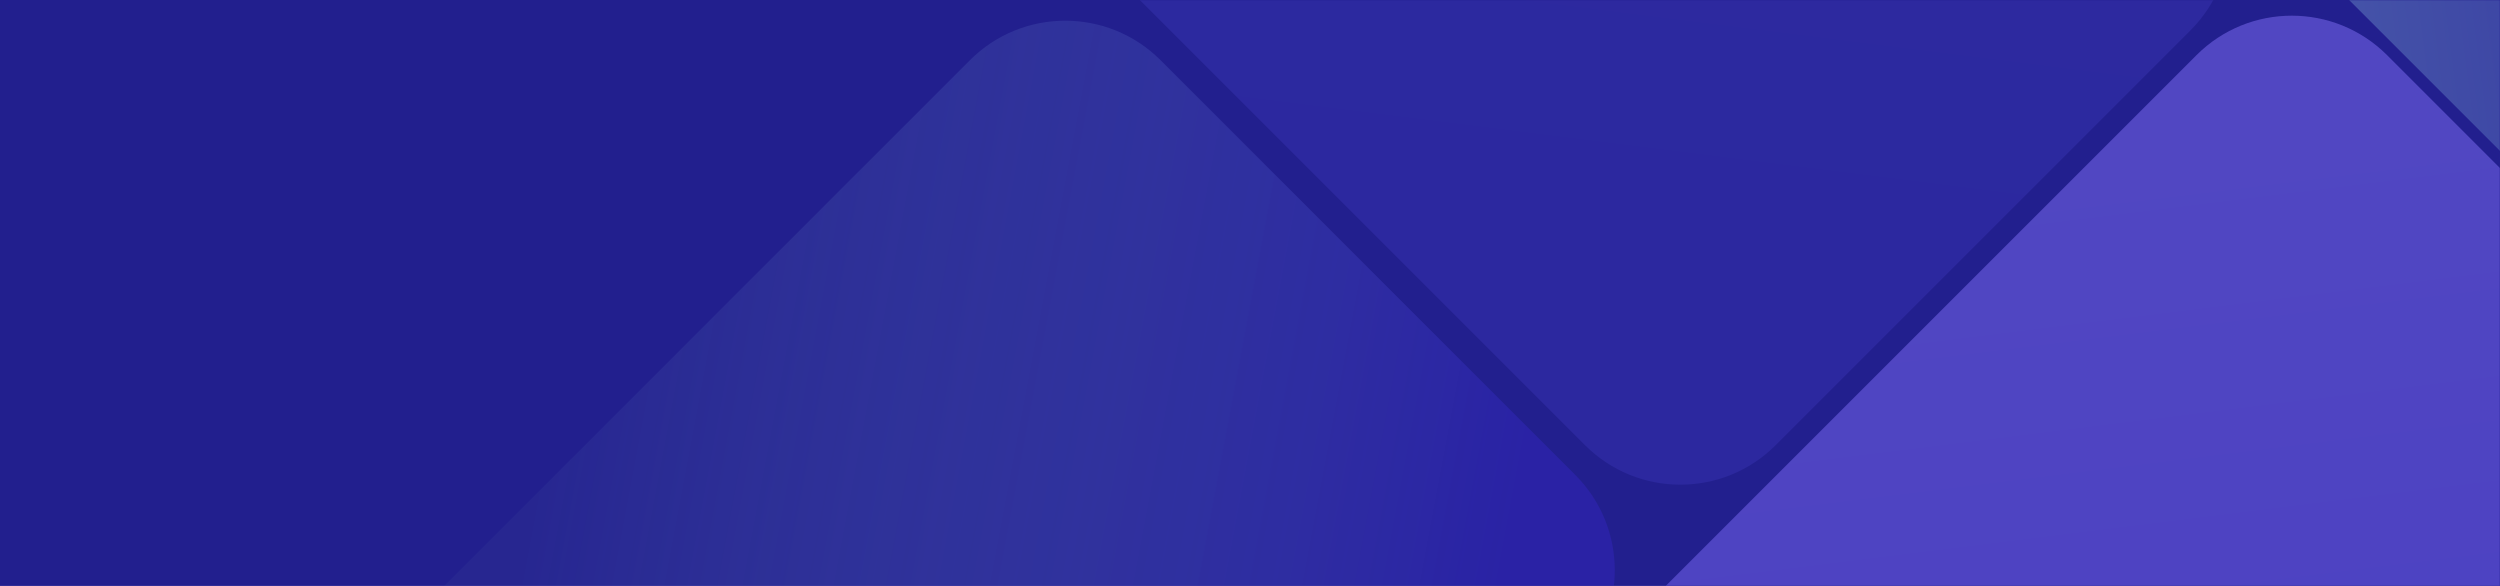 <?xml version="1.0" encoding="UTF-8"?>
<svg width="1280px" height="300px" viewBox="0 0 1280 300" version="1.1" xmlns="http://www.w3.org/2000/svg" xmlns:xlink="http://www.w3.org/1999/xlink">
    <!-- Generator: Sketch 52 (66869) - http://www.bohemiancoding.com/sketch -->
    <title>底</title>
    <desc>Created with Sketch.</desc>
    <defs>
        <rect id="path-1" x="0" y="0" width="1280" height="300"></rect>
        <linearGradient x1="12.539%" y1="11.428%" x2="102%" y2="101%" id="linearGradient-3">
            <stop stop-color="#8371F8" offset="0%"></stop>
            <stop stop-color="#7059F9" offset="100%"></stop>
        </linearGradient>
        <linearGradient x1="85.81%" y1="10.376%" x2="9.358%" y2="77.655%" id="linearGradient-4">
            <stop stop-color="#3828D3" offset="0%"></stop>
            <stop stop-color="#A1E2E2" stop-opacity="0.113" offset="100%"></stop>
        </linearGradient>
        <linearGradient x1="12.483%" y1="100.945%" x2="102.055%" y2="11.483%" id="linearGradient-5">
            <stop stop-color="#696EF6" offset="0%"></stop>
            <stop stop-color="#5F56F7" offset="100%"></stop>
        </linearGradient>
        <linearGradient x1="12.539%" y1="11.428%" x2="102%" y2="101%" id="linearGradient-6">
            <stop stop-color="#3023AE" offset="0%"></stop>
            <stop stop-color="#A1E2E2" offset="100%"></stop>
        </linearGradient>
    </defs>
    <g id="底" stroke="none" stroke-width="1" fill="none" fill-rule="evenodd">
        <g id="分组-10">
            <g id="Group">
                <mask id="mask-2" fill="white">
                    <use xlink:href="#path-1"></use>
                </mask>
                <use id="Mask" fill="#221F8E" xlink:href="#path-1"></use>
                <g id="Group-child" mask="url(#mask-2)">
                    <g transform="translate(141.829, -462.749)">
                        <path d="M834.585,513.587 L1134.922,513.587 C1173.03,513.587 1203.922,544.479 1203.922,582.587 L1203.922,1015.326 C1203.922,1053.433 1173.03,1084.326 1134.922,1084.326 L834.585,1084.326 C796.477,1084.326 765.585,1053.433 765.585,1015.326 L765.585,582.587 C765.585,544.479 796.477,513.587 834.585,513.587 Z" id="Rectangle-2-Copy-4" fill="url(#linearGradient-3)" opacity="0.488" transform="translate(984.753, 798.956) rotate(-315) translate(-984.753, -798.956) "></path>
                        <path d="M206.594,516.158 L506.931,516.158 C545.039,516.158 575.931,547.05 575.931,585.158 L575.931,1017.896 C575.931,1056.004 545.039,1086.896 506.931,1086.896 L206.594,1086.896 C168.486,1086.896 137.594,1056.004 137.594,1017.896 L137.594,585.158 C137.594,547.05 168.486,516.158 206.594,516.158 Z" id="Rectangle-2-Copy-5" fill="url(#linearGradient-4)" opacity="0.332" transform="translate(356.762, 801.527) rotate(-315) translate(-356.762, -801.527) "></path>
                        <path d="M521.528,97.357 L821.866,97.357 C859.973,97.357 890.866,128.25 890.866,166.357 L890.866,599.096 C890.866,637.204 859.973,668.096 821.866,668.096 L521.528,668.096 C483.421,668.096 452.528,637.204 452.528,599.096 L452.528,166.357 C452.528,128.25 483.421,97.357 521.528,97.357 Z" id="Rectangle-2-Copy-6" fill="url(#linearGradient-5)" opacity="0.157" transform="translate(671.697, 382.727) rotate(-225) translate(-671.697, -382.727) "></path>
                        <path d="M1012.982,60.615 L1302.31,60.615 C1323.849,60.615 1341.31,78.076 1341.31,99.615 L1341.31,499.895 C1341.31,521.434 1323.849,538.895 1302.31,538.895 L1012.982,538.895 C991.443,538.895 973.982,521.434 973.982,499.895 L973.982,99.615 C973.982,78.076 991.443,60.615 1012.982,60.615 Z" id="Rectangle-2-Copy-7" fill="url(#linearGradient-6)" opacity="0.4" transform="translate(1157.646, 299.755) rotate(-225) translate(-1157.646, -299.755) "></path>
                    </g>
                </g>
            </g>
        </g>
    </g>
</svg>